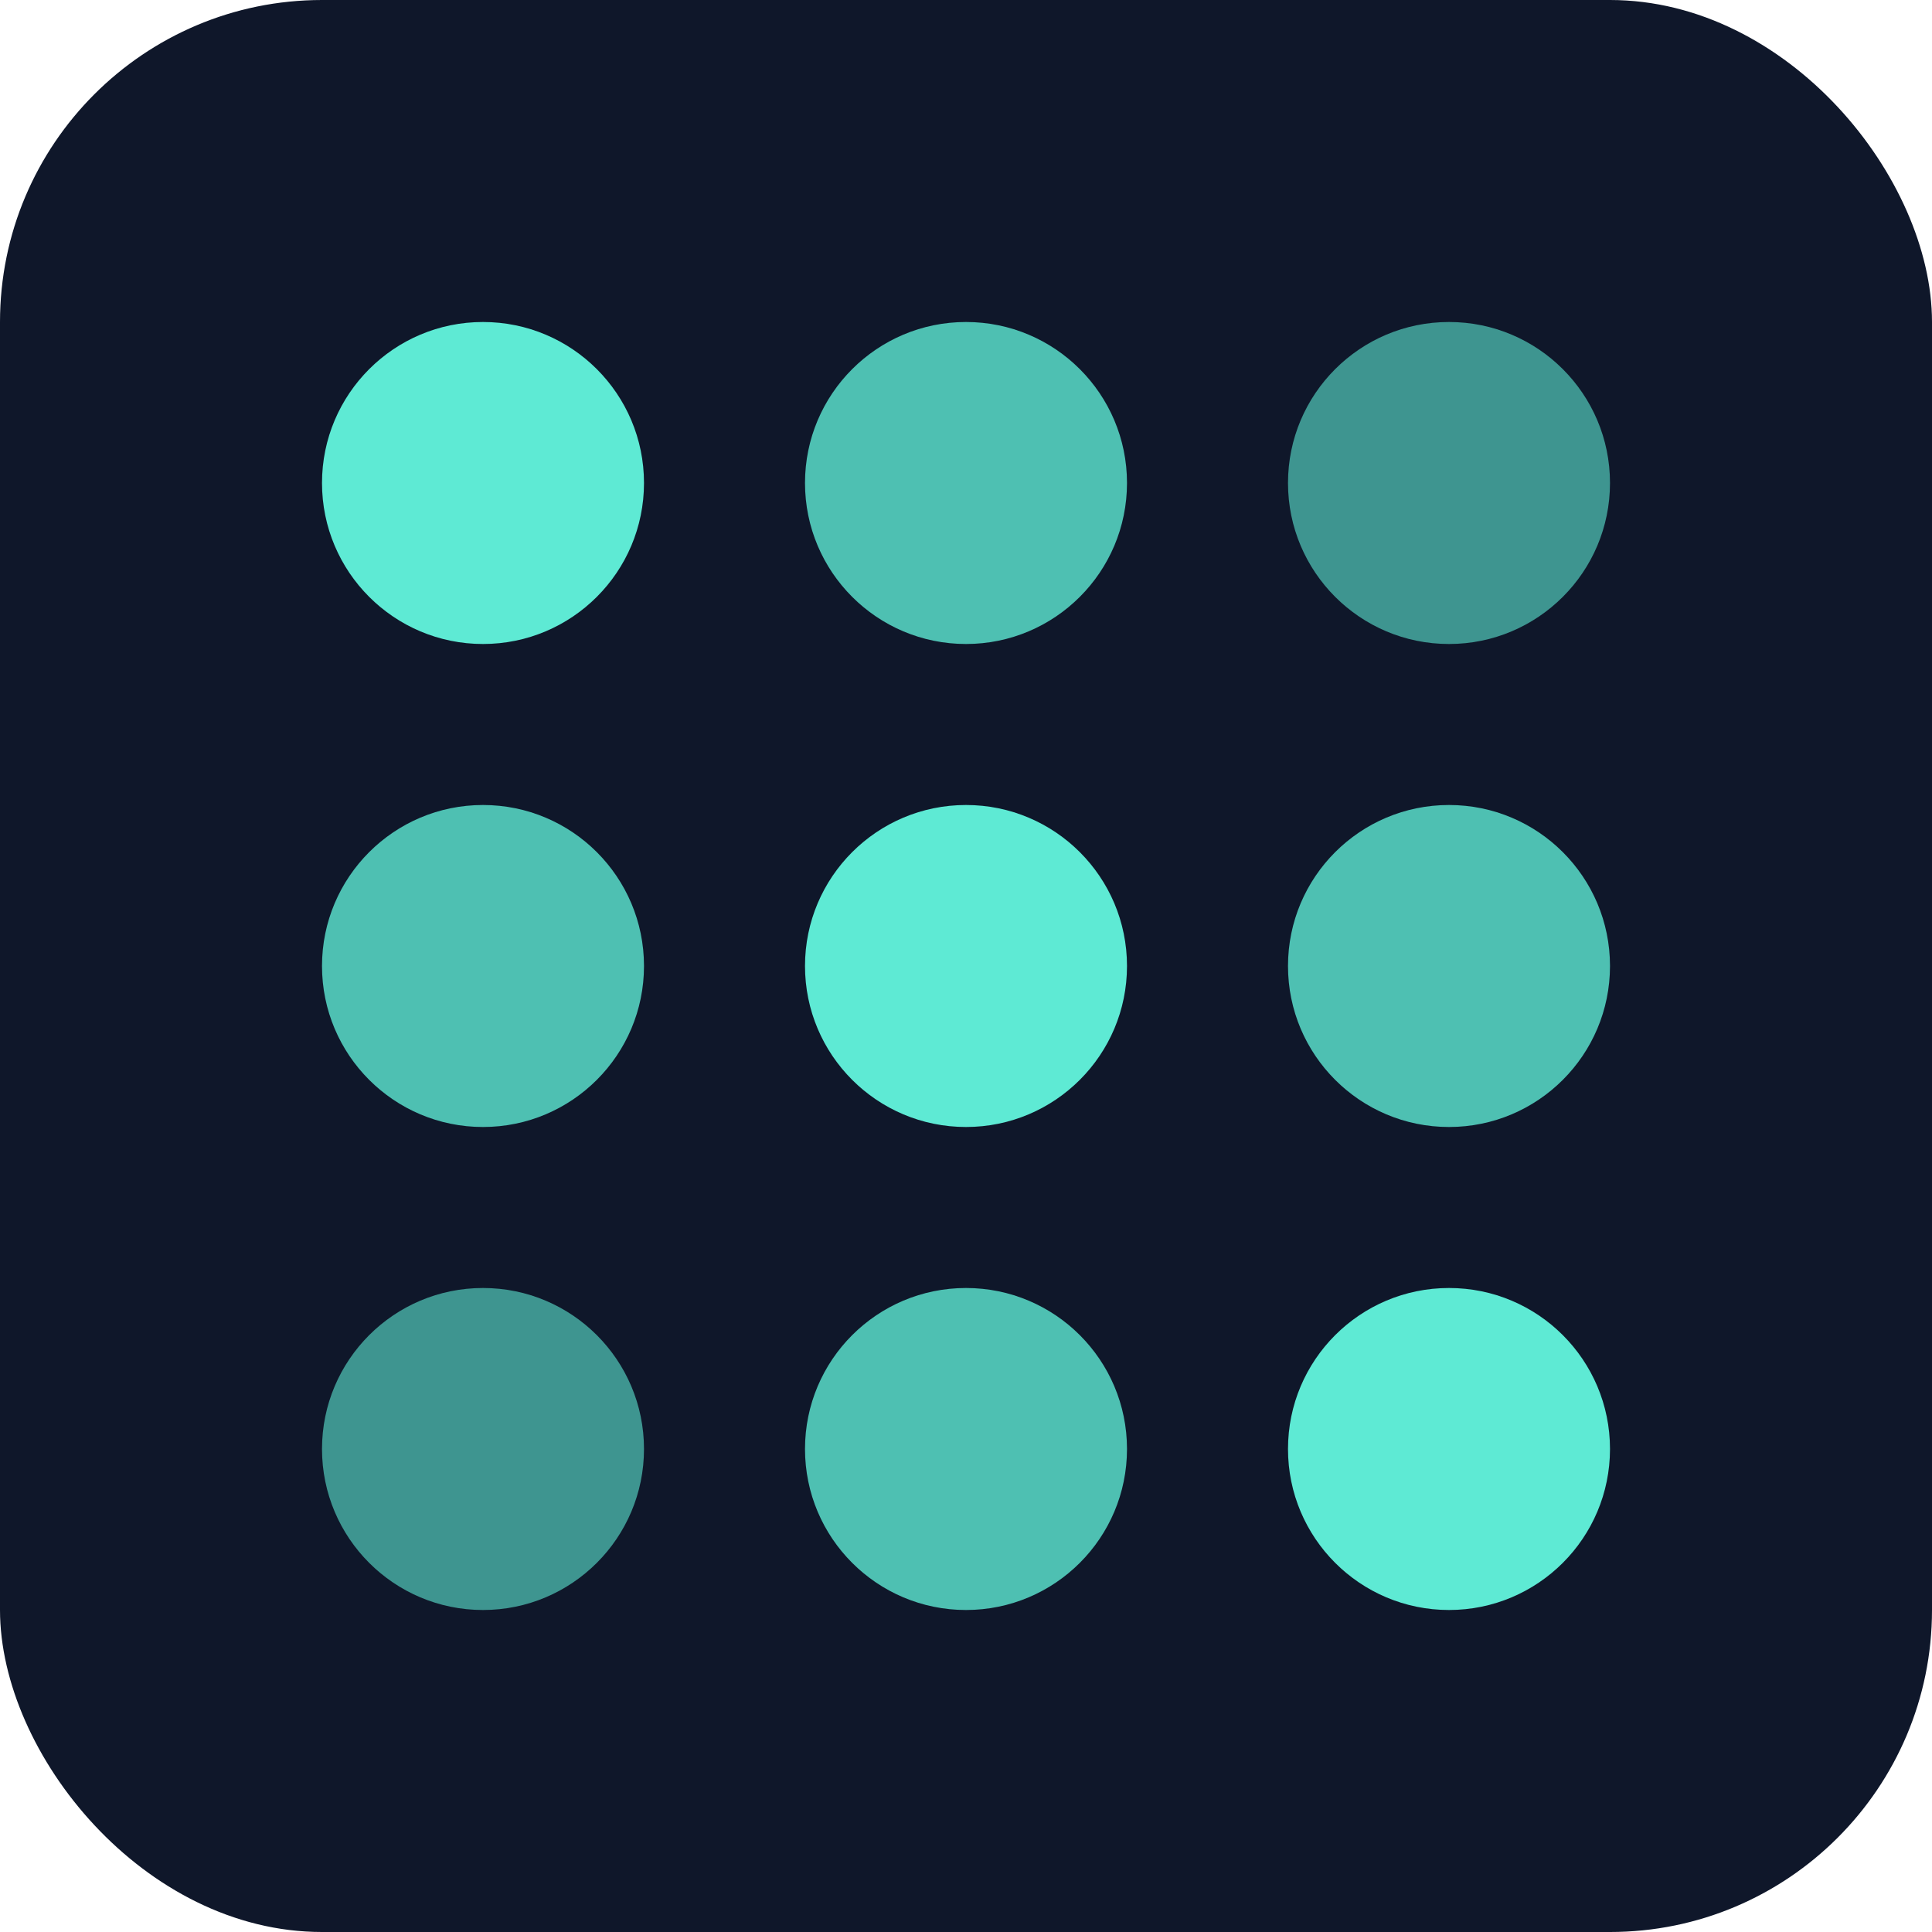 <svg xmlns="http://www.w3.org/2000/svg" viewBox="0 0 24 24">
  <rect width="24" height="24" fill="#0f172a" rx="4" />
  <circle cx="6" cy="6" r="2" fill="#5eead4" opacity="1" />
  <circle cx="12" cy="6" r="2" fill="#5eead4" opacity="0.8" />
  <circle cx="18" cy="6" r="2" fill="#5eead4" opacity="0.6" />
  <circle cx="6" cy="12" r="2" fill="#5eead4" opacity="0.8" />
  <circle cx="12" cy="12" r="2" fill="#5eead4" opacity="1" />
  <circle cx="18" cy="12" r="2" fill="#5eead4" opacity="0.8" />
  <circle cx="6" cy="18" r="2" fill="#5eead4" opacity="0.6" />
  <circle cx="12" cy="18" r="2" fill="#5eead4" opacity="0.8" />
  <circle cx="18" cy="18" r="2" fill="#5eead4" opacity="1" />
</svg> 